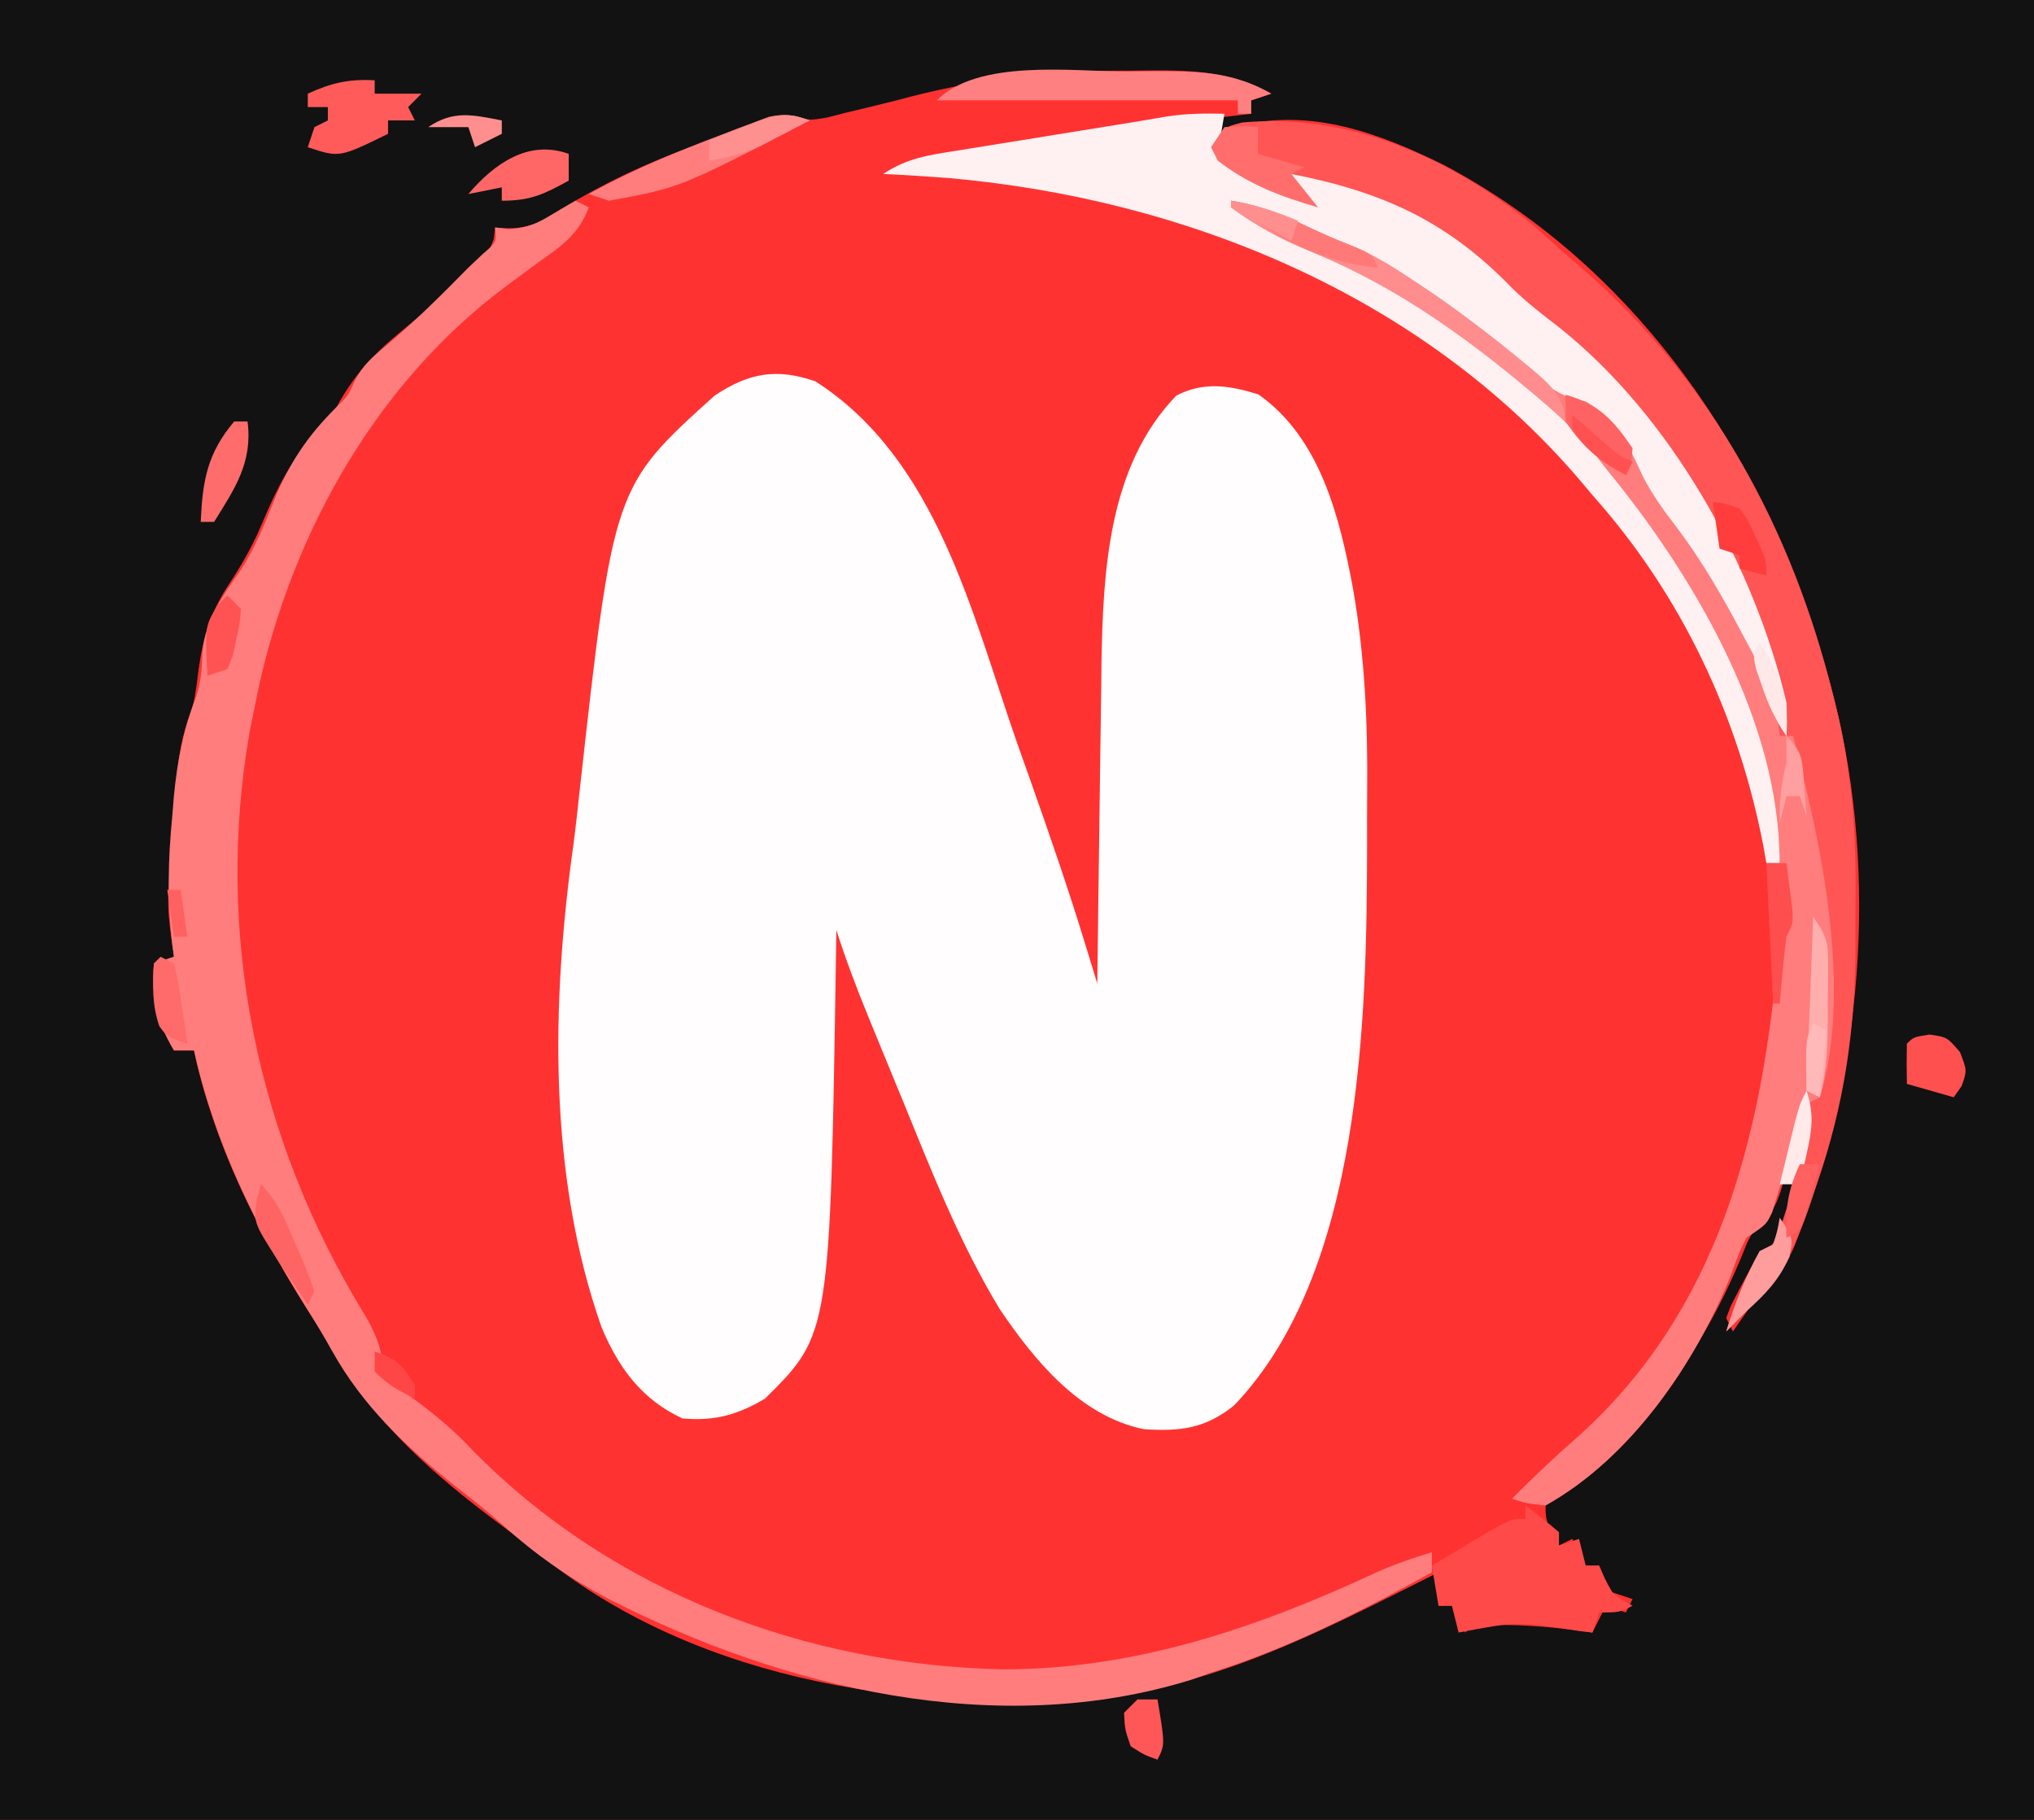 <?xml version="1.0" encoding="UTF-8"?>
<svg version="1.1" xmlns="http://www.w3.org/2000/svg" width="304" height="272">
<rect width="100%" height="100%" fill="#333333" stroke="none"/>
<path d="M0 0 C100.32 0 200.64 0 304 0 C304 89.76 304 179.52 304 272 C203.68 272 103.36 272 0 272 C0 182.24 0 92.48 0 0 Z " fill="#FF3232" transform="translate(0,0)"/>
<path d="M0 0 C100.32 0 200.64 0 304 0 C304 89.76 304 179.52 304 272 C203.68 272 103.36 272 0 272 C0 182.24 0 92.48 0 0 Z M134 15 C131.525 15.625 129.046 16.221 126.562 16.812 C125.079 17.193 125.079 17.193 123.566 17.582 C121 18 121 18 119.193 17.411 C116.118 16.835 114.252 17.731 111.344 18.844 C110.238 19.267 109.132 19.689 107.992 20.125 C106.264 20.806 106.264 20.806 104.5 21.5 C103.379 21.923 102.257 22.346 101.102 22.781 C94.154 25.477 87.911 28.632 81.639 32.662 C78.809 34.097 77.124 34.286 74 34 C73.898 34.853 73.898 34.853 73.793 35.723 C72.69 38.889 70.838 40.259 68.312 42.438 C67.409 43.224 66.505 44.01 65.574 44.82 C63.598 46.493 61.619 48.162 59.625 49.812 C55.416 53.32 52.741 56.314 50.125 61.168 C48.958 63.069 47.661 64.513 46.125 66.125 C42.515 70.161 40.654 74.805 38.516 79.734 C37.127 82.726 35.571 85.322 33.75 88.062 C30.888 92.632 30.026 96.82 29.422 102.141 C29 105 29 105 28.015 107.784 C26.984 111.05 26.586 113.907 26.332 117.316 C26.244 118.493 26.155 119.669 26.064 120.881 C25.981 122.096 25.898 123.311 25.812 124.562 C25.718 125.781 25.623 127 25.525 128.256 C24.961 135.676 24.961 135.676 26 143 C25.01 143.33 24.02 143.66 23 144 C22.684 149.261 23.334 152.446 26 157 C26.99 157 27.98 157 29 157 C29.124 157.585 29.247 158.17 29.375 158.773 C33.012 173.911 40.357 187.457 48.907 200.337 C49.839 201.755 50.732 203.197 51.617 204.645 C57.783 214.59 66.689 221.851 75.973 228.75 C77.73 230.056 79.475 231.381 81.184 232.75 C105.004 251.767 138.04 256.38 167.438 253.312 C184.6 250.759 199.662 242.681 215 235 C215 236.65 215 238.3 215 240 C215.66 240 216.32 240 217 240 C217.66 241.32 218.32 242.64 219 244 C219.33 243.67 219.66 243.34 220 243 C226.063 242.598 232.007 243.112 238 244 C238.66 242.68 239.32 241.36 240 240 C240.99 240.33 241.98 240.66 243 241 C243.33 240.34 243.66 239.68 244 239 C243.01 238.67 242.02 238.34 241 238 C239.812 235.938 239.812 235.938 239 234 C238.34 234 237.68 234 237 234 C236.34 232.68 235.68 231.36 235 230 C234.34 230.33 233.68 230.66 233 231 C231 227.25 231 227.25 231 225 C232.621 223.591 234.299 222.248 236 220.938 C247.812 211.409 255.586 199.872 261.113 185.77 C262 184 262 184 263.469 182.626 C265.166 180.824 265.69 179.562 266.387 177.207 C266.603 176.495 266.819 175.783 267.041 175.049 C267.254 174.311 267.468 173.573 267.688 172.812 C268.025 171.688 268.025 171.688 268.369 170.541 C268.921 168.697 269.462 166.849 270 165 C267.597 183.403 267.597 183.403 262 189 C261.228 190.309 260.502 191.646 259.812 193 C259.448 193.701 259.083 194.403 258.707 195.125 C258.474 195.744 258.24 196.363 258 197 C258.33 197.66 258.66 198.32 259 199 C259.326 198.529 259.652 198.059 259.988 197.574 C260.425 196.952 260.862 196.329 261.312 195.688 C261.742 195.073 262.171 194.458 262.613 193.824 C264 192 264 192 265.493 190.613 C268.005 187.925 268.85 184.429 270 181 C270.261 180.238 270.523 179.477 270.792 178.692 C279.537 152.884 280.451 123.083 272 97 C271.607 95.757 271.607 95.757 271.205 94.489 C261.799 65.429 243.369 39.302 215.848 24.684 C206.04 19.853 196.044 16.146 185.062 18.812 C183.547 19.4 183.547 19.4 182 20 C181.67 20.99 181.34 21.98 181 23 C185.119 26.72 189.717 29.308 195 31 C195.99 30.505 195.99 30.505 197 30 C195.02 28.02 195.02 28.02 193 26 C206.2 30.016 216.215 33.784 225.902 43.934 C228.144 46.142 230.505 48.022 233 49.938 C249.946 63.308 260.028 84.61 266 105 C264.575 103.575 263.902 101.933 262.996 100.133 C258.723 91.756 254.514 83.868 248.738 76.426 C246.939 73.915 245.667 71.426 244.375 68.625 C242.24 64.103 240.179 61.756 236 59 C235.401 58.898 234.801 58.796 234.184 58.691 C230.867 57.641 228.659 55.29 226.125 53 C215.766 43.97 204.671 37.316 192 32 C190.672 31.395 190.672 31.395 189.316 30.777 C186.887 29.704 186.887 29.704 184 31 C188.196 33.441 192.367 35.754 196.82 37.691 C210.844 43.835 222.335 52.022 233 63 C233.825 63.804 234.65 64.609 235.5 65.438 C251.474 81.811 265.083 105.72 266 129 C265.34 129 264.68 129 264 129 C263.997 128.392 263.995 127.783 263.992 127.156 C263.145 107.947 251.621 87.938 239 74 C238.269 73.151 237.538 72.301 236.785 71.426 C210.471 41.227 173.991 28.302 135 25 C139.833 24.178 144.667 23.36 149.502 22.546 C151.139 22.27 152.776 21.993 154.412 21.714 C165.249 19.871 176.08 18.263 187 17 C187 16.34 187 15.68 187 15 C187.99 14.67 188.98 14.34 190 14 C183.189 10.156 176.421 10.504 168.75 10.562 C168.083 10.565 167.417 10.567 166.73 10.569 C155.372 10.625 144.935 12.022 134 15 Z " fill="#121212" transform="translate(0,0)"/>
<path d="M0 0 C18.175 11.632 23.406 34.791 30.125 54 C30.904 56.201 31.684 58.401 32.465 60.602 C35.182 68.308 37.841 76.013 40.235 83.828 C40.768 85.567 40.768 85.567 41.312 87.341 C41.714 88.657 41.714 88.657 42.125 90 C42.133 89.302 42.141 88.604 42.15 87.886 C42.228 81.252 42.315 74.62 42.413 67.987 C42.462 64.578 42.508 61.17 42.547 57.761 C42.591 53.826 42.651 49.892 42.711 45.957 C42.722 44.755 42.734 43.554 42.746 42.316 C42.984 28.403 43.746 12.668 53.938 2.125 C58.095 -0.013 61.841 0.607 66.188 1.938 C75.477 8.46 78.346 20.312 80.336 30.911 C82.112 41.068 82.558 50.959 82.461 61.259 C82.438 63.932 82.441 66.605 82.447 69.279 C82.405 95.261 81.714 133.082 62.562 153.062 C58.282 156.519 54.489 156.963 49.082 156.609 C39.533 154.642 32.76 146.379 27.525 138.633 C21.669 128.945 17.566 118.587 13.312 108.125 C12.543 106.255 11.773 104.385 11.002 102.516 C10.265 100.722 9.529 98.927 8.793 97.133 C8.284 95.89 8.284 95.89 7.764 94.623 C6.07 90.455 4.487 86.292 3.125 82 C3.11 83.016 3.096 84.032 3.081 85.079 C2.194 142.414 2.194 142.414 -7.562 152.062 C-11.711 154.489 -15.073 155.423 -19.875 155 C-25.993 152.176 -29.491 147.351 -32.004 141.266 C-39.959 118.604 -39.472 92.884 -36.187 69.352 C-35.844 66.768 -35.562 64.181 -35.285 61.59 C-30.192 15.755 -30.192 15.755 -15.062 2.125 C-9.983 -1.261 -5.824 -2.026 0 0 Z " fill="#FFFDFD" transform="translate(121.875,57)"/>
<path d="M0 0 C1.722 1.505 3.431 3.026 5.125 4.562 C5.987 5.306 6.85 6.05 7.738 6.816 C27.062 23.677 39.014 45.763 45.125 70.562 C45.386 71.62 45.647 72.678 45.916 73.767 C47.97 82.915 48.566 91.627 48.461 100.989 C48.437 103.259 48.441 105.528 48.447 107.799 C48.426 120.342 46.791 131.626 42.688 143.5 C42.388 144.406 42.088 145.311 41.779 146.244 C39.563 152.786 37.229 157.777 32.125 162.562 C31.547 163.14 30.97 163.718 30.375 164.312 C29.962 164.725 29.55 165.137 29.125 165.562 C30.435 161.332 31.964 157.435 34.125 153.562 C34.785 153.232 35.445 152.903 36.125 152.562 C37.237 150.071 37.237 150.071 38.188 147.062 C38.7 145.562 38.7 145.562 39.223 144.031 C40.3 139.889 40.757 135.818 41.125 131.562 C40.959 132.097 40.793 132.632 40.622 133.183 C39.863 135.605 39.088 138.021 38.312 140.438 C38.051 141.279 37.79 142.121 37.521 142.988 C37.13 144.197 37.13 144.197 36.73 145.43 C36.495 146.173 36.259 146.917 36.016 147.683 C35.125 149.562 35.125 149.562 32.125 151.562 C30.913 154.059 30.913 154.059 29.875 157 C24.553 170.282 14.92 184.424 2.125 191.562 C-0.676 191.273 -0.676 191.273 -2.875 190.562 C0.447 187.181 3.872 183.997 7.438 180.875 C27.773 162.284 34.238 137.162 36.75 110.5 C37.125 106.562 37.125 106.562 38.125 104.562 C37.921 102.425 37.706 100.289 37.426 98.16 C37.125 95.562 37.125 95.562 37.043 93.121 C36.204 72.777 23.737 51.899 11.125 36.562 C10.666 35.964 10.207 35.366 9.734 34.75 C6.375 30.45 2.3 27.034 -1.875 23.562 C-2.651 22.91 -3.427 22.258 -4.227 21.586 C-13.241 14.174 -22.426 8.45 -33.217 4.047 C-37.485 2.285 -41.11 0.242 -44.875 -2.438 C-40.764 -3.808 -39.336 -2.499 -35.5 -0.625 C-31.012 1.575 -31.012 1.575 -26.398 3.484 C-22.974 4.948 -19.957 6.935 -16.875 9 C-16.224 9.433 -15.572 9.866 -14.901 10.312 C-9.646 13.88 -4.8 17.814 -0.088 22.07 C2.593 24.456 4.552 26.001 8.125 26.562 C12.908 29.383 14.438 32.984 16.695 37.82 C18.17 40.649 19.859 42.982 21.812 45.5 C27.647 53.219 31.783 61.947 36.125 70.562 C32.783 48.627 17.497 27.509 1.125 13.562 C-0.293 12.314 -1.709 11.064 -3.125 9.812 C-3.762 9.265 -4.399 8.717 -5.055 8.152 C-6.25 7.108 -7.423 6.038 -8.57 4.941 C-13.188 0.636 -17.937 -1.416 -23.875 -3.438 C-24.967 -3.811 -26.059 -4.185 -27.184 -4.57 C-30.075 -5.544 -32.972 -6.5 -35.875 -7.438 C-34.555 -5.787 -33.235 -4.138 -31.875 -2.438 C-37.503 -4.088 -42.216 -5.826 -46.875 -9.438 C-47.205 -10.098 -47.535 -10.758 -47.875 -11.438 C-45.875 -14.438 -45.875 -14.438 -43.25 -15.125 C-27.322 -16.6 -12.317 -9.976 0 0 Z " fill="#FF5555" transform="translate(228.875,33.438)"/>
<path d="M0 0 C0.99 0.495 0.99 0.495 2 1 C0.472 5.048 -2.024 6.729 -5.5 9.188 C-6.597 9.992 -7.692 10.799 -8.785 11.609 C-9.603 12.216 -9.603 12.216 -10.438 12.834 C-30.583 27.872 -43.374 51.565 -48 76 C-48.335 77.632 -48.335 77.632 -48.676 79.297 C-54 109.578 -47.552 140.293 -31.566 166.383 C-30.047 168.922 -29.146 171.059 -28.691 173.984 C-27.745 176.744 -26.303 177.578 -23.938 179.25 C-20.794 181.572 -18.039 183.893 -15.375 186.75 C5.42 207.955 34.44 218.841 63.75 219.5 C83.787 219.535 101.965 213.266 119.939 204.912 C122.569 203.748 125.25 202.835 128 202 C128 202.99 128 203.98 128 205 C117.23 210.934 106.762 216.3 95 220 C93.54 220.522 93.54 220.522 92.051 221.055 C63.02 230.05 31.198 222.337 5 209 C-0.911 205.852 -6.008 202.37 -10.941 197.844 C-13.196 195.825 -15.547 193.981 -17.938 192.125 C-25.38 186.18 -31.745 180.217 -36.41 171.844 C-37.601 169.714 -38.824 167.656 -40.121 165.594 C-47.69 153.504 -53.884 141.006 -57 127 C-57.99 127 -58.98 127 -60 127 C-62.666 122.446 -63.316 119.261 -63 114 C-61.515 113.505 -61.515 113.505 -60 113 C-60.081 112.406 -60.162 111.813 -60.245 111.201 C-61.033 104.645 -60.89 98.498 -60.25 91.938 C-60.175 91.009 -60.1 90.08 -60.023 89.123 C-59.527 83.765 -58.574 79.039 -56.637 74.011 C-55.943 71.821 -55.802 69.915 -55.75 67.625 C-55.315 62.482 -52.767 59.196 -49.891 55.027 C-47.839 51.742 -46.474 48.478 -45.062 44.875 C-42.749 39.188 -40.073 35.189 -35.734 30.867 C-33.93 29.103 -33.93 29.103 -32.992 26.961 C-31.797 24.598 -30.416 23.425 -28.375 21.75 C-24.007 18.057 -20.004 14.08 -16 10 C-15.263 9.303 -14.525 8.605 -13.766 7.887 C-11.772 6.187 -11.772 6.187 -12 4 C-11.319 4.082 -10.639 4.165 -9.938 4.25 C-6.931 3.994 -5.82 3.464 -3.312 1.938 C-1.673 0.978 -1.673 0.978 0 0 Z " fill="#FF7D7D" transform="translate(86,30)"/>
<path d="M0 0 C-0.33 1.98 -0.66 3.96 -1 6 C0.246 6.819 1.497 7.63 2.75 8.438 C3.446 8.89 4.142 9.342 4.859 9.809 C6.93 10.961 8.687 11.547 11 12 C10.505 10.515 10.505 10.515 10 9 C23.719 11.699 33.384 16.075 43.094 26.16 C45.237 28.228 47.512 30 49.875 31.812 C66.591 45.033 79.093 67.212 84 88 C84.094 90.828 84.094 90.828 84 93 C82.155 90.232 80.836 87.481 79.487 84.452 C74.862 74.134 69.233 64.742 62.293 55.801 C61 54 61 54 59.625 50.5 C57.871 46.722 56.482 45.208 53 43 C52.408 42.905 51.817 42.809 51.207 42.711 C47.884 41.64 45.669 39.299 43.125 37 C31.242 26.641 18.075 18.823 3 14 C7.2 16.491 11.369 18.651 15.848 20.586 C29.087 26.376 39.968 34.673 50 45 C50.804 45.784 51.609 46.568 52.438 47.375 C66.763 62.05 83.141 85.789 83.25 107.25 C83.187 108.834 83.112 110.418 83 112 C82.34 112 81.68 112 81 112 C80.853 111.163 80.706 110.327 80.555 109.465 C76.785 89.904 68.272 71.871 55 57 C54.303 56.171 53.605 55.342 52.887 54.488 C29.386 27.121 -5.92 12.691 -41.305 9.602 C-44.536 9.361 -47.763 9.153 -51 9 C-47.431 6.621 -44.186 6.175 -40.043 5.527 C-39.262 5.399 -38.482 5.271 -37.678 5.14 C-35.182 4.732 -32.685 4.335 -30.188 3.938 C-28.517 3.667 -26.848 3.395 -25.178 3.123 C-22.099 2.622 -19.019 2.125 -15.938 1.633 C-13.519 1.244 -11.102 0.843 -8.689 0.42 C-5.756 -0.038 -2.963 -0.071 0 0 Z " fill="#FFF1F1" transform="translate(183,17)"/>
<path d="M0 0 C3.841 0.619 6.989 1.776 10.5 3.438 C14.404 5.278 14.404 5.278 18.406 6.883 C21.852 8.367 24.894 10.357 28 12.438 C28.651 12.871 29.303 13.304 29.974 13.75 C35.229 17.317 40.075 21.251 44.787 25.508 C47.468 27.894 49.427 29.438 53 30 C57.783 32.821 59.313 36.421 61.57 41.258 C63.045 44.086 64.734 46.42 66.688 48.938 C70.466 53.971 73.488 59.256 76.438 64.812 C76.875 65.625 77.312 66.438 77.762 67.275 C79.974 71.522 81.571 75.152 82 80 C82.66 80 83.32 80 84 80 C88.166 95.968 92.933 117.786 88 134 C87.34 134.33 86.68 134.66 86 135 C85.21 136.792 85.21 136.792 84.598 138.965 C84.347 139.765 84.096 140.565 83.838 141.389 C83.322 143.083 82.809 144.779 82.299 146.475 C82.047 147.276 81.795 148.077 81.535 148.902 C81.201 150.008 81.201 150.008 80.86 151.136 C80 153 80 153 77 155 C75.788 157.497 75.788 157.497 74.75 160.438 C69.428 173.72 59.795 187.861 47 195 C44.199 194.711 44.199 194.711 42 194 C45.322 190.618 48.747 187.434 52.312 184.312 C72.648 165.722 79.113 140.599 81.625 113.938 C82 110 82 110 83 108 C82.796 105.863 82.581 103.726 82.301 101.598 C82 99 82 99 81.918 96.559 C81.079 76.214 68.612 55.336 56 40 C55.541 39.402 55.082 38.804 54.609 38.188 C51.25 33.888 47.175 30.472 43 27 C42.224 26.348 41.448 25.695 40.648 25.023 C31.634 17.612 22.449 11.888 11.658 7.484 C7.393 5.724 3.723 3.742 0 1 C0 0.67 0 0.34 0 0 Z " fill="#FF7D7D" transform="translate(184,30)"/>
<path d="M0 0 C1.707 1.281 3.374 2.618 5 4 C5 4.66 5 5.32 5 6 C5.99 5.67 6.98 5.34 8 5 C8.33 6.32 8.66 7.64 9 9 C9.66 9 10.32 9 11 9 C11.268 9.619 11.536 10.238 11.812 10.875 C12.956 13.3 12.956 13.3 16 15 C14 16 14 16 11 16 C10.67 16.99 10.34 17.98 10 19 C9.371 18.928 8.742 18.856 8.094 18.781 C-1.157 17.32 -1.157 17.32 -10 19 C-10.33 17.68 -10.66 16.36 -11 15 C-11.66 15 -12.32 15 -13 15 C-13.33 13.02 -13.66 11.04 -14 9 C-12.045 7.828 -10.086 6.663 -8.125 5.5 C-7.034 4.85 -5.944 4.201 -4.82 3.531 C-2 2 -2 2 0 2 C0 1.34 0 0.68 0 0 Z " fill="#FF4A4A" transform="translate(228,225)"/>
<path d="M0 0 C1.336 -0.016 2.672 -0.032 4.008 -0.049 C10.644 -0.052 15.927 -0.031 21.75 3.312 C20.76 3.643 19.77 3.973 18.75 4.312 C18.75 4.973 18.75 5.633 18.75 6.312 C18.09 6.312 17.43 6.312 16.75 6.312 C16.75 5.652 16.75 4.992 16.75 4.312 C1.9 4.312 -12.95 4.312 -28.25 4.312 C-22.041 -1.897 -8.09 -0.02 0 0 Z " fill="#FF8080" transform="translate(168.25,10.688)"/>
<path d="M0 0 C3.841 0.619 6.989 1.776 10.5 3.438 C14.404 5.278 14.404 5.278 18.406 6.883 C21.852 8.367 24.895 10.355 28 12.438 C28.649 12.873 29.298 13.308 29.967 13.756 C34.608 16.926 39.052 20.284 43.375 23.875 C44.205 24.553 44.205 24.553 45.051 25.244 C47.813 27.603 49.671 29.272 50 33 C49.051 32.175 48.102 31.35 47.125 30.5 C36.049 21.047 25.196 13.009 11.658 7.484 C7.393 5.724 3.723 3.742 0 1 C0 0.67 0 0.34 0 0 Z " fill="#FF8D8D" transform="translate(184,30)"/>
<path d="M0 0 C0 0.66 0 1.32 0 2 C2.31 2 4.62 2 7 2 C6.34 2.66 5.68 3.32 5 4 C5.33 4.66 5.66 5.32 6 6 C4.68 6 3.36 6 2 6 C2 6.66 2 7.32 2 8 C-5.286 11.571 -5.286 11.571 -10 10 C-9.67 9.01 -9.34 8.02 -9 7 C-8.34 6.67 -7.68 6.34 -7 6 C-7 5.34 -7 4.68 -7 4 C-7.99 4 -8.98 4 -10 4 C-10 3.34 -10 2.68 -10 2 C-6.492 0.396 -3.856 -0.22 0 0 Z " fill="#FF5B5B" transform="translate(56,12)"/>
<path d="M0 0 C-19.36 10.065 -19.36 10.065 -30 12 C-30.99 11.67 -31.98 11.34 -33 11 C-26.614 7.438 -19.953 4.703 -13.125 2.125 C-12.293 1.803 -11.46 1.48 -10.602 1.148 C-9.808 0.854 -9.014 0.561 -8.195 0.258 C-7.484 -0.009 -6.773 -0.276 -6.04 -0.55 C-3.688 -1.069 -2.262 -0.753 0 0 Z " fill="#FF7D7D" transform="translate(121,18)"/>
<path d="M0 0 C2.625 -0.188 2.625 -0.188 5 0 C5 1.32 5 2.64 5 4 C7.31 4.66 9.62 5.32 12 6 C11.01 6.495 11.01 6.495 10 7 C11.32 8.65 12.64 10.3 14 12 C8.372 10.349 3.659 8.611 -1 5 C-1.33 4.34 -1.66 3.68 -2 3 C-1.34 2.01 -0.68 1.02 0 0 Z " fill="#FF6D6D" transform="translate(183,19)"/>
<path d="M0 0 C0 1.32 0 2.64 0 4 C-3.73 6.034 -5.669 7 -10 7 C-10 6.34 -10 5.68 -10 5 C-11.65 5.33 -13.3 5.66 -15 6 C-11.118 1.433 -5.992 -2.179 0 0 Z " fill="#FF6767" transform="translate(85,23)"/>
<path d="M0 0 C2.625 0.375 2.625 0.375 4.562 2.625 C5.625 5.375 5.625 5.375 4.812 7.688 C4.421 8.244 4.029 8.801 3.625 9.375 C1.315 8.715 -0.995 8.055 -3.375 7.375 C-3.418 5.375 -3.416 3.375 -3.375 1.375 C-2.375 0.375 -2.375 0.375 0 0 Z " fill="#FF5050" transform="translate(288.375,154.625)"/>
<path d="M0 0 C0.66 0 1.32 0 2 0 C2.783 6.106 0.108 10.005 -3 15 C-3.66 15 -4.32 15 -5 15 C-4.727 8.859 -4.027 4.759 0 0 Z " fill="#FF6C6C" transform="translate(35,63)"/>
<path d="M0 0 C5.018 1.434 7.137 3.79 10 8 C9.812 10.375 9.812 10.375 9 12 C5.03 9.905 2.479 7.765 0 4 C0 2.68 0 1.36 0 0 Z " fill="#FF6262" transform="translate(234,59)"/>
<path d="M0 0 C2.067 3.101 2.25 3.764 2.23 7.273 C2.229 8.098 2.227 8.923 2.225 9.773 C2.212 10.632 2.2 11.49 2.188 12.375 C2.187 13.226 2.186 14.077 2.186 14.953 C2.157 19.089 2.037 22.968 1 27 C0.34 26.67 -0.32 26.34 -1 26 C-0.67 17.42 -0.34 8.84 0 0 Z " fill="#FFAEAE" transform="translate(271,137)"/>
<path d="M0 0 C1.859 0.254 1.859 0.254 4 1 C5.266 2.777 5.266 2.777 6.25 4.938 C6.585 5.648 6.92 6.358 7.266 7.09 C8 9 8 9 8 11 C6.68 10.67 5.36 10.34 4 10 C4 9.34 4 8.68 4 8 C3.01 7.67 2.02 7.34 1 7 C0.67 4.69 0.34 2.38 0 0 Z " fill="#FF3D3D" transform="translate(256,75)"/>
<path d="M0 0 C3.841 0.619 6.989 1.776 10.5 3.438 C13.245 4.729 15.938 5.977 18.781 7.035 C21 8 21 8 22 10 C14.037 9.354 5.82 5.418 0 0 Z " fill="#FF7979" transform="translate(184,30)"/>
<path d="M0 0 C0.99 0 1.98 0 3 0 C4.125 6.75 4.125 6.75 3 9 C1.062 8.312 1.062 8.312 -1 7 C-1.875 4.5 -1.875 4.5 -2 2 C-1.34 1.34 -0.68 0.68 0 0 Z " fill="#FF5757" transform="translate(170,254)"/>
<path d="M0 0 C2.619 2.619 3.757 5.647 5.188 9 C5.473 9.642 5.759 10.284 6.053 10.945 C6.766 12.604 7.39 14.301 8 16 C7.67 16.66 7.34 17.32 7 18 C6.039 16.585 5.081 15.168 4.125 13.75 C3.324 12.567 3.324 12.567 2.508 11.359 C-1.098 5.717 -1.098 5.717 -0.625 2.25 C-0.419 1.508 -0.212 0.765 0 0 Z " fill="#FF6464" transform="translate(39,177)"/>
<path d="M0 0 C0.99 0 1.98 0 3 0 C3.195 1.457 3.381 2.916 3.562 4.375 C3.667 5.187 3.771 5.999 3.879 6.836 C4 9 4 9 3 11 C2.774 12.704 2.591 14.413 2.438 16.125 C2.354 17.035 2.27 17.945 2.184 18.883 C2.123 19.581 2.062 20.28 2 21 C1.67 21 1.34 21 1 21 C0.67 14.07 0.34 7.14 0 0 Z " fill="#FF4E4E" transform="translate(264,129)"/>
<path d="M0 0 C0.66 0.66 1.32 1.32 2 2 C1.863 4.129 1.863 4.129 1.312 6.562 C1.144 7.368 0.975 8.174 0.801 9.004 C0.537 9.663 0.272 10.321 0 11 C-0.99 11.33 -1.98 11.66 -3 12 C-3.369 4.615 -3.369 4.615 -1.5 1.5 C-1.005 1.005 -0.51 0.51 0 0 Z " fill="#FF5353" transform="translate(34,89)"/>
<path d="M0 0 C0.66 0.33 1.32 0.66 2 1 C2.633 3.723 2.633 3.723 3.125 7.062 C3.293 8.167 3.46 9.272 3.633 10.41 C3.754 11.265 3.875 12.119 4 13 C1 12 1 12 -0.188 10.375 C-1.284 7.17 -1.19 4.36 -1 1 C-0.67 0.67 -0.34 0.34 0 0 Z " fill="#FF6A6A" transform="translate(24,143)"/>
<path d="M0 0 C-1.559 0.82 -3.122 1.631 -4.688 2.438 C-5.558 2.89 -6.428 3.342 -7.324 3.809 C-9.91 4.96 -12.214 5.563 -15 6 C-15 5.01 -15 4.02 -15 3 C-13.255 2.299 -11.504 1.615 -9.75 0.938 C-8.775 0.555 -7.801 0.172 -6.797 -0.223 C-3.96 -1.011 -2.706 -1.024 0 0 Z " fill="#FF9090" transform="translate(121,18)"/>
<path d="M0 0 C2 3 2 3 1.438 5.875 C-0.2 9.434 -2.106 11.389 -5 14 C-5.897 14.897 -5.897 14.897 -6.812 15.812 C-7.204 16.204 -7.596 16.596 -8 17 C-6.69 12.769 -5.161 8.873 -3 5 C-2.34 4.67 -1.68 4.34 -1 4 C-0.348 1.975 -0.348 1.975 0 0 Z " fill="#FF9C9C" transform="translate(266,182)"/>
<path d="M0 0 C1.137 3.404 0.84 5.775 0.062 9.25 C-0.132 10.142 -0.327 11.034 -0.527 11.953 C-0.683 12.629 -0.839 13.304 -1 14 C-1.99 14 -2.98 14 -4 14 C-3.524 12.041 -3.044 10.083 -2.562 8.125 C-2.296 7.034 -2.029 5.944 -1.754 4.82 C-1 2 -1 2 0 0 Z " fill="#FFE9E9" transform="translate(270,163)"/>
<path d="M0 0 C0.99 0 1.98 0 3 0 C2.551 1.648 2.091 3.294 1.625 4.938 C1.37 5.854 1.115 6.771 0.852 7.715 C0 10 0 10 -2 11 C-2.196 6.781 -1.802 3.83 0 0 Z " fill="#FF6060" transform="translate(269,174)"/>
<path d="M0 0 C0.66 0.33 1.32 0.66 2 1 C1.67 4.3 1.34 7.6 1 11 C0.34 10.67 -0.32 10.34 -1 10 C-1.125 2.25 -1.125 2.25 0 0 Z " fill="#FFB9B9" transform="translate(271,153)"/>
<path d="M0 0 C2.495 2.495 2.359 3.673 2.625 7.125 C2.7 8.035 2.775 8.945 2.852 9.883 C2.925 10.931 2.925 10.931 3 12 C2.67 11.01 2.34 10.02 2 9 C1.34 9 0.68 9 0 9 C-0.33 10.32 -0.66 11.64 -1 13 C-1.09 9.773 -0.803 7.11 0 4 C0 2.68 0 1.36 0 0 Z " fill="#FF9F9F" transform="translate(267,110)"/>
<path d="M0 0 C3.002 4.503 4.319 8.578 4 14 C2.249 11.374 1.307 9.382 0.312 6.438 C0.041 5.652 -0.231 4.867 -0.512 4.059 C-1 2 -1 2 0 0 Z " fill="#FFE8E8" transform="translate(263,96)"/>
<path d="M0 0 C0 0.66 0 1.32 0 2 C-1.98 2.99 -1.98 2.99 -4 4 C-4.33 3.01 -4.66 2.02 -5 1 C-6.98 1 -8.96 1 -11 1 C-7.23 -1.564 -4.326 -0.832 0 0 Z " fill="#FF8F8F" transform="translate(75,18)"/>
<path d="M0 0 C0.482 0.422 0.964 0.843 1.461 1.277 C2.093 1.825 2.724 2.373 3.375 2.938 C4.001 3.483 4.628 4.028 5.273 4.59 C6.956 6.07 6.956 6.07 9 7 C8.67 7.66 8.34 8.32 8 9 C4.485 7.1 2.104 5.434 0 2 C0 1.34 0 0.68 0 0 Z " fill="#FF5151" transform="translate(235,62)"/>
<path d="M0 0 C3.558 0.61 6.683 1.578 10 3 C9.67 3.99 9.34 4.98 9 6 C6.03 4.35 3.06 2.7 0 1 C0 0.67 0 0.34 0 0 Z " fill="#FF8F8F" transform="translate(184,30)"/>
<path d="M0 0 C3.412 1.137 4.119 2.043 6 5 C6 5.66 6 6.32 6 7 C3.532 5.848 1.952 4.952 0 3 C0 2.01 0 1.02 0 0 Z " fill="#FF4646" transform="translate(56,202)"/>
<path d="M0 0 C0.66 0 1.32 0 2 0 C2.33 2.31 2.66 4.62 3 7 C2.34 7 1.68 7 1 7 C0.67 4.69 0.34 2.38 0 0 Z " fill="#FF6161" transform="translate(25,133)"/>
</svg>
